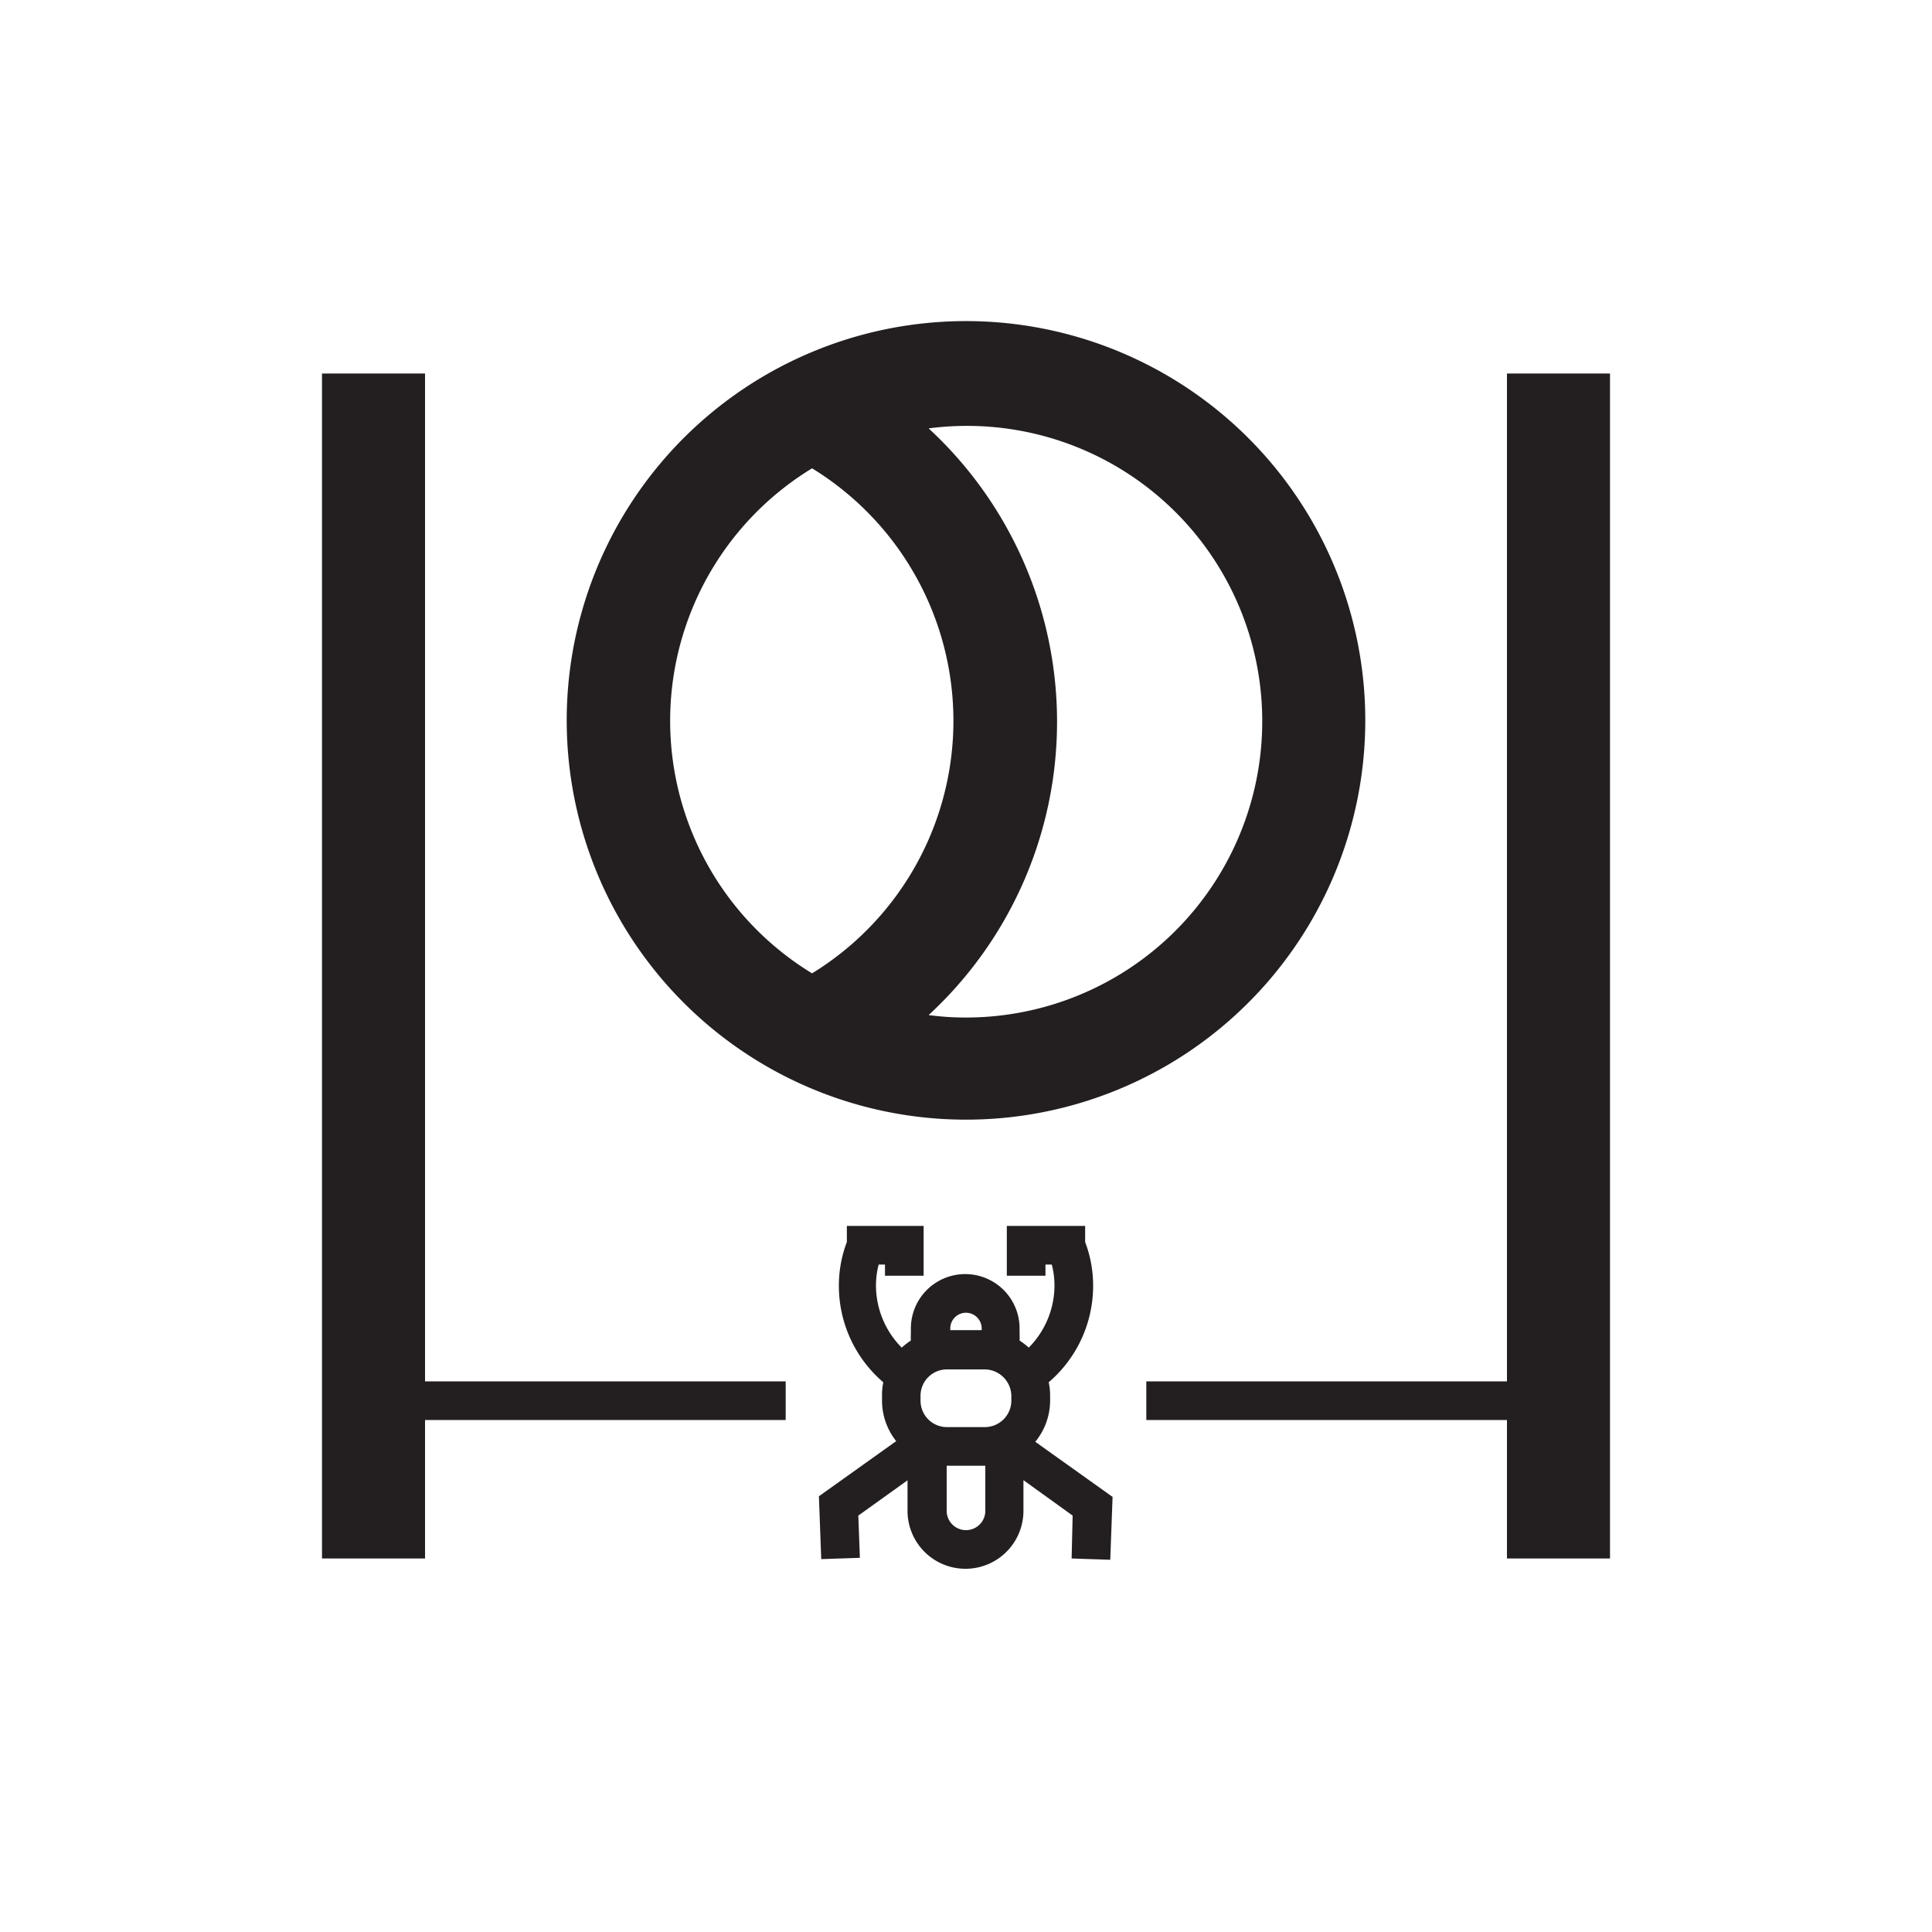 <svg id="Symbols" xmlns="http://www.w3.org/2000/svg" viewBox="0 0 150 150"><defs><style>.cls-1{fill:#231f20;}</style></defs><title>XVIII-themoon-bold</title><path class="cls-1" d="M75,86.93A31,31,0,1,0,44,56,31,31,0,0,0,75,86.93ZM98,56a23,23,0,0,1-23,23,21.4,21.4,0,0,1-2.9-.19,31,31,0,0,0,0-45.55A22.92,22.92,0,0,1,98,56ZM63.05,36.36a23,23,0,0,1,0,39.21,22.95,22.95,0,0,1,0-39.21Z"/><polygon class="cls-1" points="33 29 25 29 25 121 33 121 33 110.25 61 110.25 61 107.25 33 107.25 33 29"/><polygon class="cls-1" points="117 29 117 107.25 89 107.25 89 110.25 117 110.25 117 121 125 121 125 29 117 29"/><path class="cls-1" d="M81.53,108.74v-.42a4.71,4.71,0,0,0-.11-1,9.85,9.85,0,0,0,3.45-7.49,9.53,9.53,0,0,0-.62-3.4V95.18H78.17v3.87h3v-.87h.49a6.43,6.43,0,0,1,.21,1.65,6.87,6.87,0,0,1-2,4.8,5.39,5.39,0,0,0-.71-.55,4.53,4.53,0,0,0,0-.52v-.42a4.22,4.22,0,1,0-8.44,0v.42a4.41,4.41,0,0,0,0,.52,5.39,5.39,0,0,0-.71.55,6.87,6.87,0,0,1-2-4.8,6.43,6.43,0,0,1,.21-1.65h.49v.87h3V95.18H65.75v1.25a9.53,9.53,0,0,0-.62,3.4,9.84,9.84,0,0,0,3.45,7.49,4.78,4.78,0,0,0-.1,1v.42a5.07,5.07,0,0,0,1.1,3.15l-6,4.28.18,4.88,3-.1-.12-3.28,3.82-2.74v2.37a4.5,4.5,0,1,0,9,0v-2.38l3.82,2.75L83.2,121l3,.1.18-4.88-6-4.28A5.06,5.06,0,0,0,81.53,108.74Zm-8,2.06a2.05,2.05,0,0,1-2.06-2.06v-.42a2.05,2.05,0,0,1,2.06-2h2.93a2.09,2.09,0,0,1,2.06,2v.42a2.06,2.06,0,0,1-2.06,2.06ZM75,101.92a1.22,1.22,0,0,1,.86.36,1.24,1.24,0,0,1,.36.86v.13H73.78v-.13A1.22,1.22,0,0,1,75,101.92Zm0,16.88a1.5,1.5,0,0,1-1.5-1.5v-3.5h3v3.5A1.5,1.5,0,0,1,75,118.8Z"/></svg>